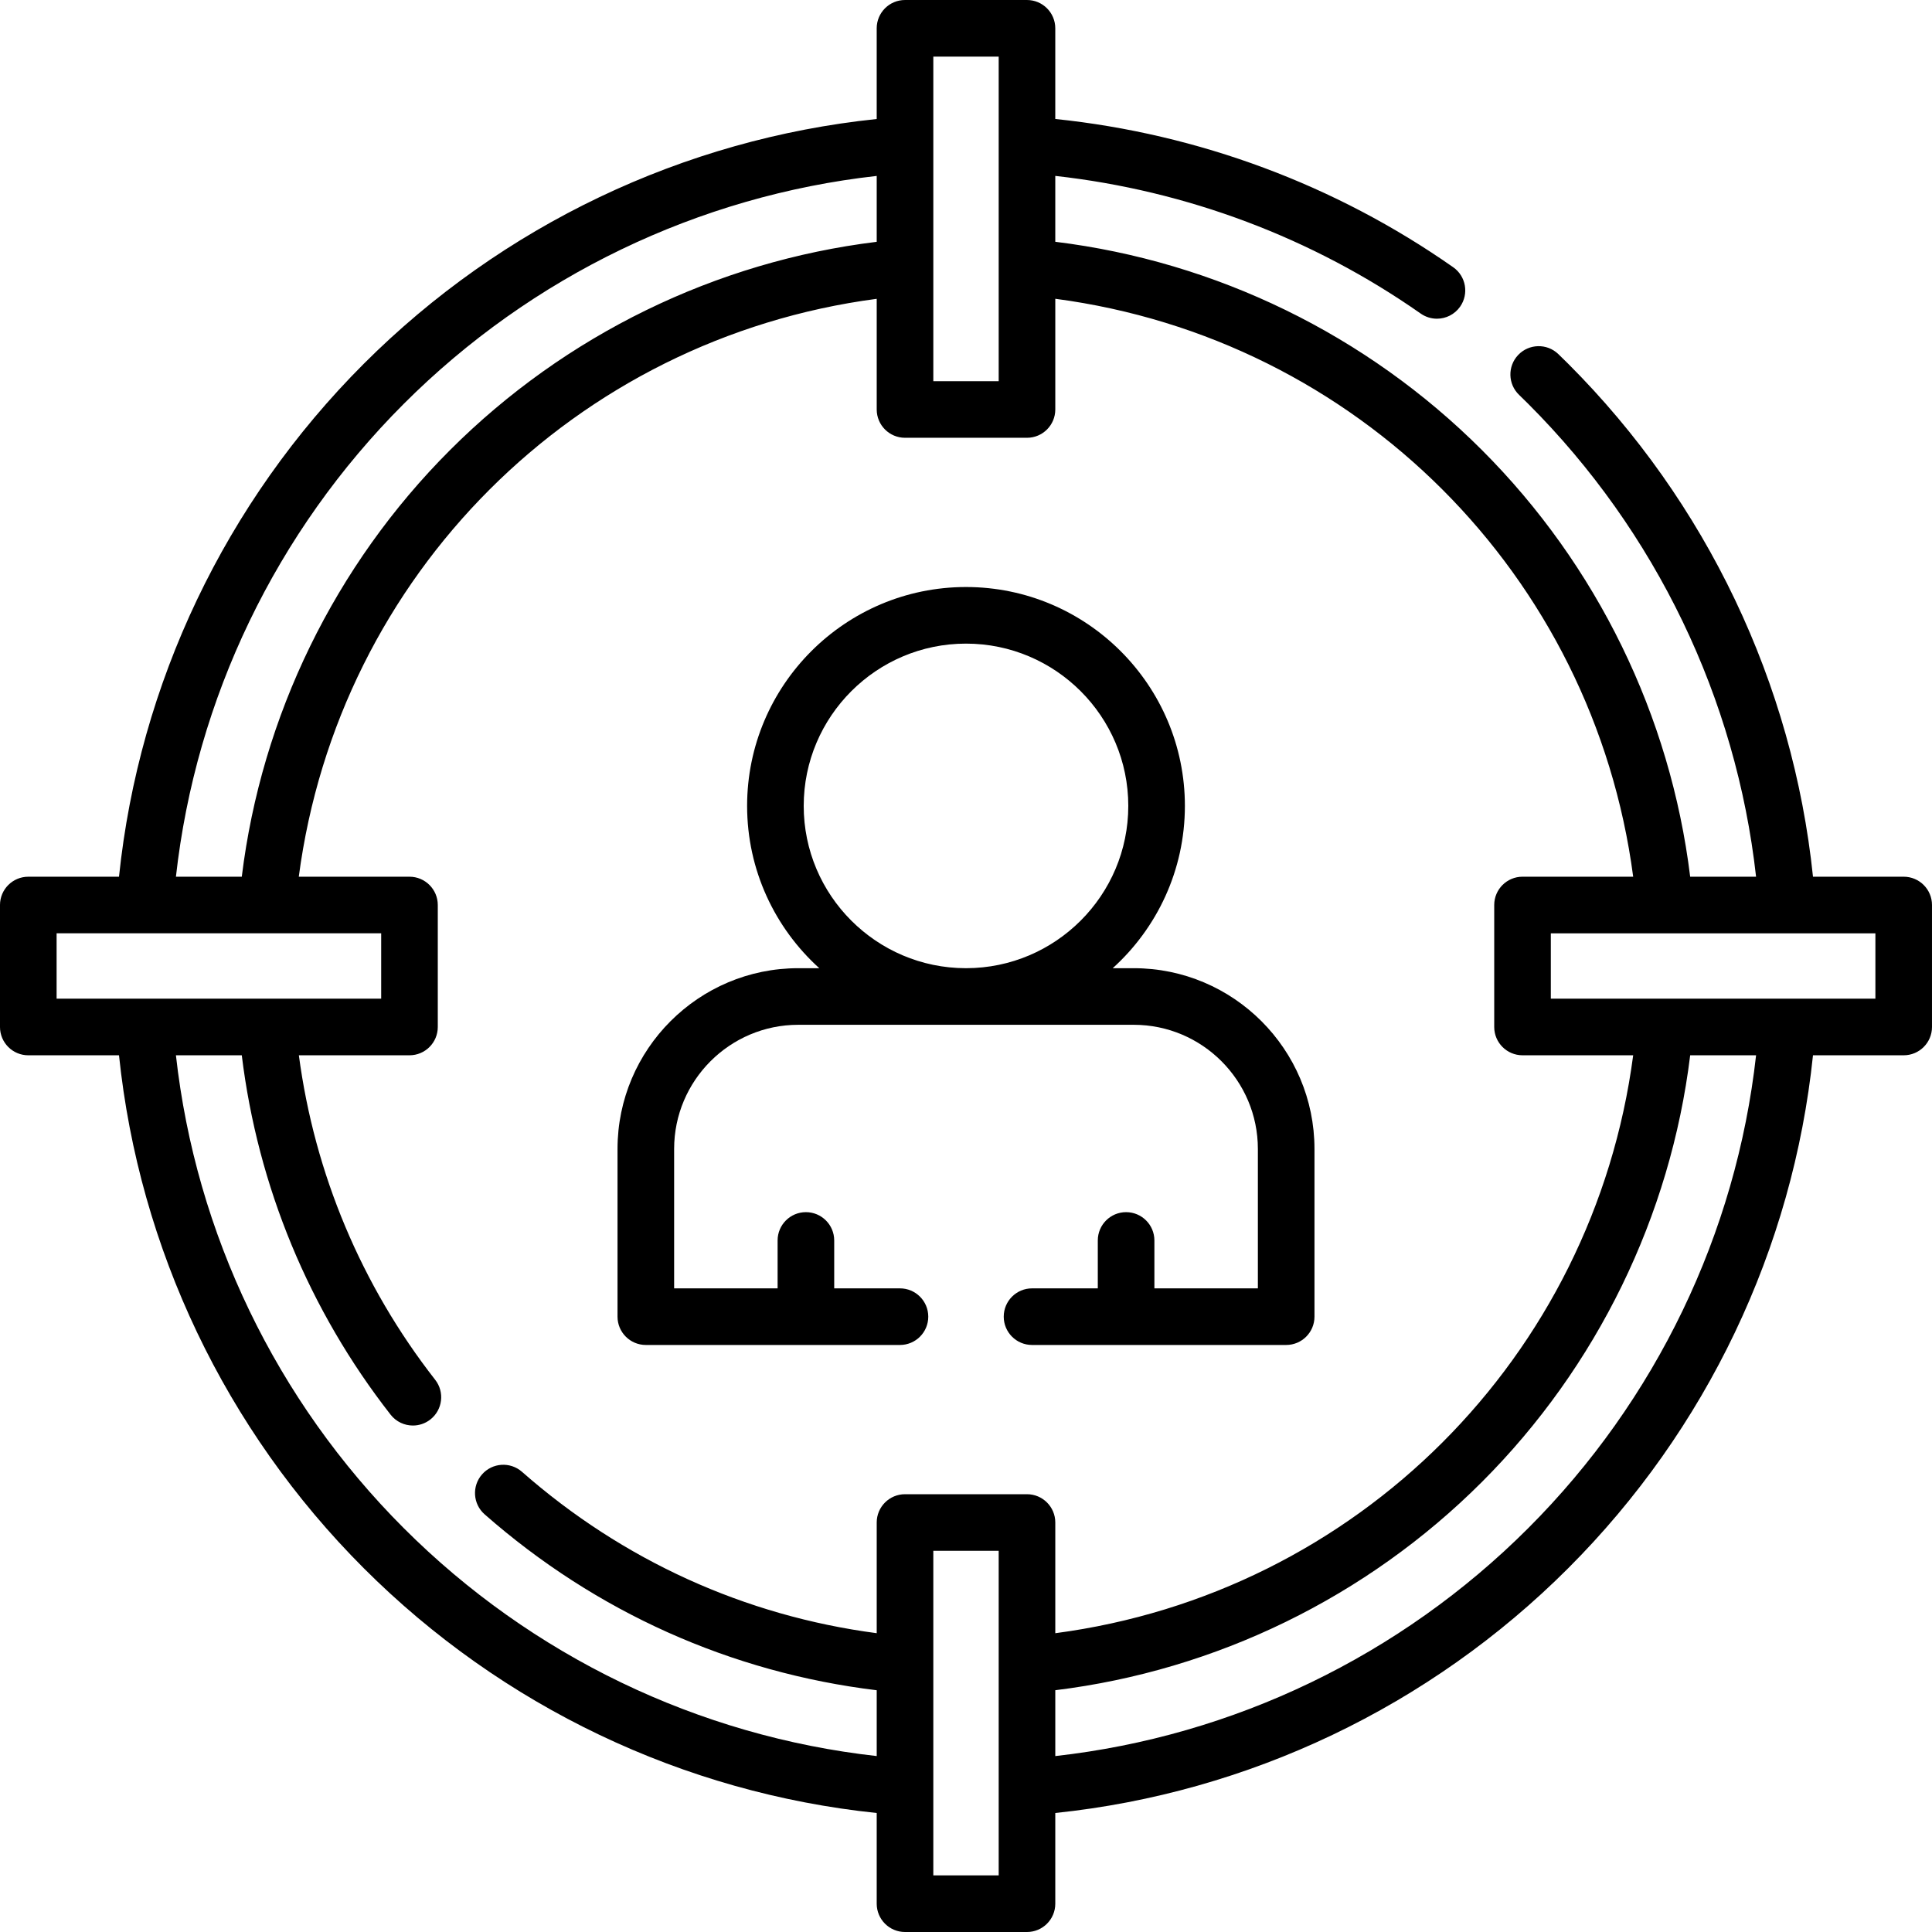 <svg id="Capa_1" enable-background="new 0 0 512 512" height="512" viewBox="0 0 512 512" width="512" xmlns="http://www.w3.org/2000/svg"><g><g><path d="m171.15 356.43h67.35c4.142 0 7.5-3.358 7.5-7.5s-3.358-7.5-7.5-7.5h-17.427v-12.698c0-4.142-3.358-7.5-7.5-7.5s-7.5 3.358-7.5 7.5v12.698h-27.423v-36.94c0-18.146 14.759-32.91 32.9-32.91h88.9c18.141 0 32.9 14.764 32.9 32.91v36.94h-27.423v-12.698c0-4.142-3.358-7.5-7.5-7.5s-7.5 3.358-7.5 7.5v12.698h-17.427c-4.142 0-7.5 3.358-7.5 7.5s3.358 7.5 7.5 7.5h67.35c4.142 0 7.5-3.358 7.5-7.5v-44.44c0-26.418-21.488-47.91-47.9-47.91h-5.566c11.737-10.622 19.124-25.967 19.124-43.007 0-31.986-26.022-58.008-58.008-58.008s-58.008 26.022-58.008 58.008c0 17.04 7.387 32.385 19.124 43.007h-5.566c-26.412 0-47.9 21.492-47.9 47.91v44.44c0 4.142 3.358 7.5 7.5 7.5zm41.842-142.857c0-23.715 19.293-43.008 43.008-43.008s43.008 19.293 43.008 43.008c0 23.696-19.262 42.975-42.951 43.007h-.115c-23.688-.031-42.95-19.311-42.95-43.007z"/><path d="m504.5 232.337h-24.038c-5.332-51.218-28.197-99.259-64.869-135.931-.873-.873-1.757-1.746-2.651-2.598-3-2.857-7.747-2.741-10.604.259-2.856 3-2.741 7.747.259 10.604.806.768 1.602 1.555 2.389 2.342 33.864 33.865 55.118 78.106 60.391 125.324h-17.462c-5.223-42.607-24.655-82.536-55.19-113.072-30.534-30.536-70.46-49.969-113.063-55.191v-17.458c34.859 3.882 68.188 16.412 96.844 36.486 1.31.917 2.811 1.358 4.297 1.358 2.363 0 4.69-1.114 6.149-3.197 2.377-3.393 1.553-8.069-1.839-10.446-31.172-21.837-67.495-35.347-105.451-39.289v-24.028c0-4.142-3.358-7.5-7.5-7.5h-32.325c-4.142 0-7.5 3.358-7.5 7.5v24.038c-51.218 5.332-99.259 28.197-135.931 64.869s-59.537 84.712-64.869 135.931h-24.037c-4.142 0-7.5 3.358-7.5 7.5v32.325c0 4.142 3.358 7.5 7.5 7.5h24.038c5.332 51.218 28.197 99.259 64.869 135.931s84.712 59.537 135.931 64.869v24.037c0 4.142 3.358 7.5 7.5 7.5h32.325c4.142 0 7.5-3.358 7.5-7.5v-24.038c51.218-5.332 99.259-28.197 135.931-64.869s59.537-84.712 64.869-135.931h24.037c4.142 0 7.5-3.358 7.5-7.5v-32.325c0-4.142-3.358-7.5-7.5-7.5zm-239.837-217.337v86.016h-17.325v-86.016zm-157.65 92.013c33.865-33.865 78.106-55.118 125.324-60.391v17.462c-42.607 5.223-82.536 24.655-113.072 55.189s-49.968 70.46-55.191 113.063h-17.452c5.273-47.217 26.527-91.458 60.391-125.323zm-92.013 140.324h86.016v17.325h-86.016zm92.013 157.65c-33.864-33.865-55.118-78.106-60.391-125.324h17.451c4.247 34.744 17.806 67.541 39.436 95.234 1.479 1.894 3.686 2.884 5.916 2.884 1.614 0 3.24-.519 4.611-1.59 3.264-2.55 3.844-7.263 1.294-10.527-19.568-25.054-31.967-54.637-36.129-86h29.315c4.142 0 7.5-3.358 7.5-7.5v-32.325c0-4.142-3.358-7.5-7.5-7.5h-29.336c10.539-79.93 73.222-142.609 153.157-153.147v29.326c0 4.142 3.358 7.5 7.5 7.5h32.325c4.142 0 7.5-3.358 7.5-7.5v-29.338c79.93 10.539 142.609 73.222 153.147 153.157h-29.326c-4.142 0-7.5 3.358-7.5 7.5v32.325c0 4.142 3.358 7.5 7.5 7.5h29.326c-10.538 79.935-73.217 142.618-153.147 153.157v-29.336c0-4.142-3.358-7.5-7.5-7.5h-32.325c-4.142 0-7.5 3.358-7.5 7.5v29.331c-34.939-4.601-67.294-19.287-94.006-42.768-3.112-2.734-7.851-2.429-10.585.682s-2.429 7.85.682 10.585c29.464 25.899 65.264 41.932 103.909 46.622v17.442c-47.218-5.272-91.459-26.526-125.324-60.39zm140.324 92.013v-86.016h17.325v86.016zm157.65-92.013c-33.865 33.865-78.106 55.118-125.324 60.391v-17.452c42.604-5.223 82.529-24.656 113.063-55.191 30.534-30.536 49.967-70.464 55.19-113.072h17.462c-5.273 47.218-26.527 91.459-60.391 125.324zm92.013-140.324h-86.016v-17.325h86.016z"/></g></g></svg>